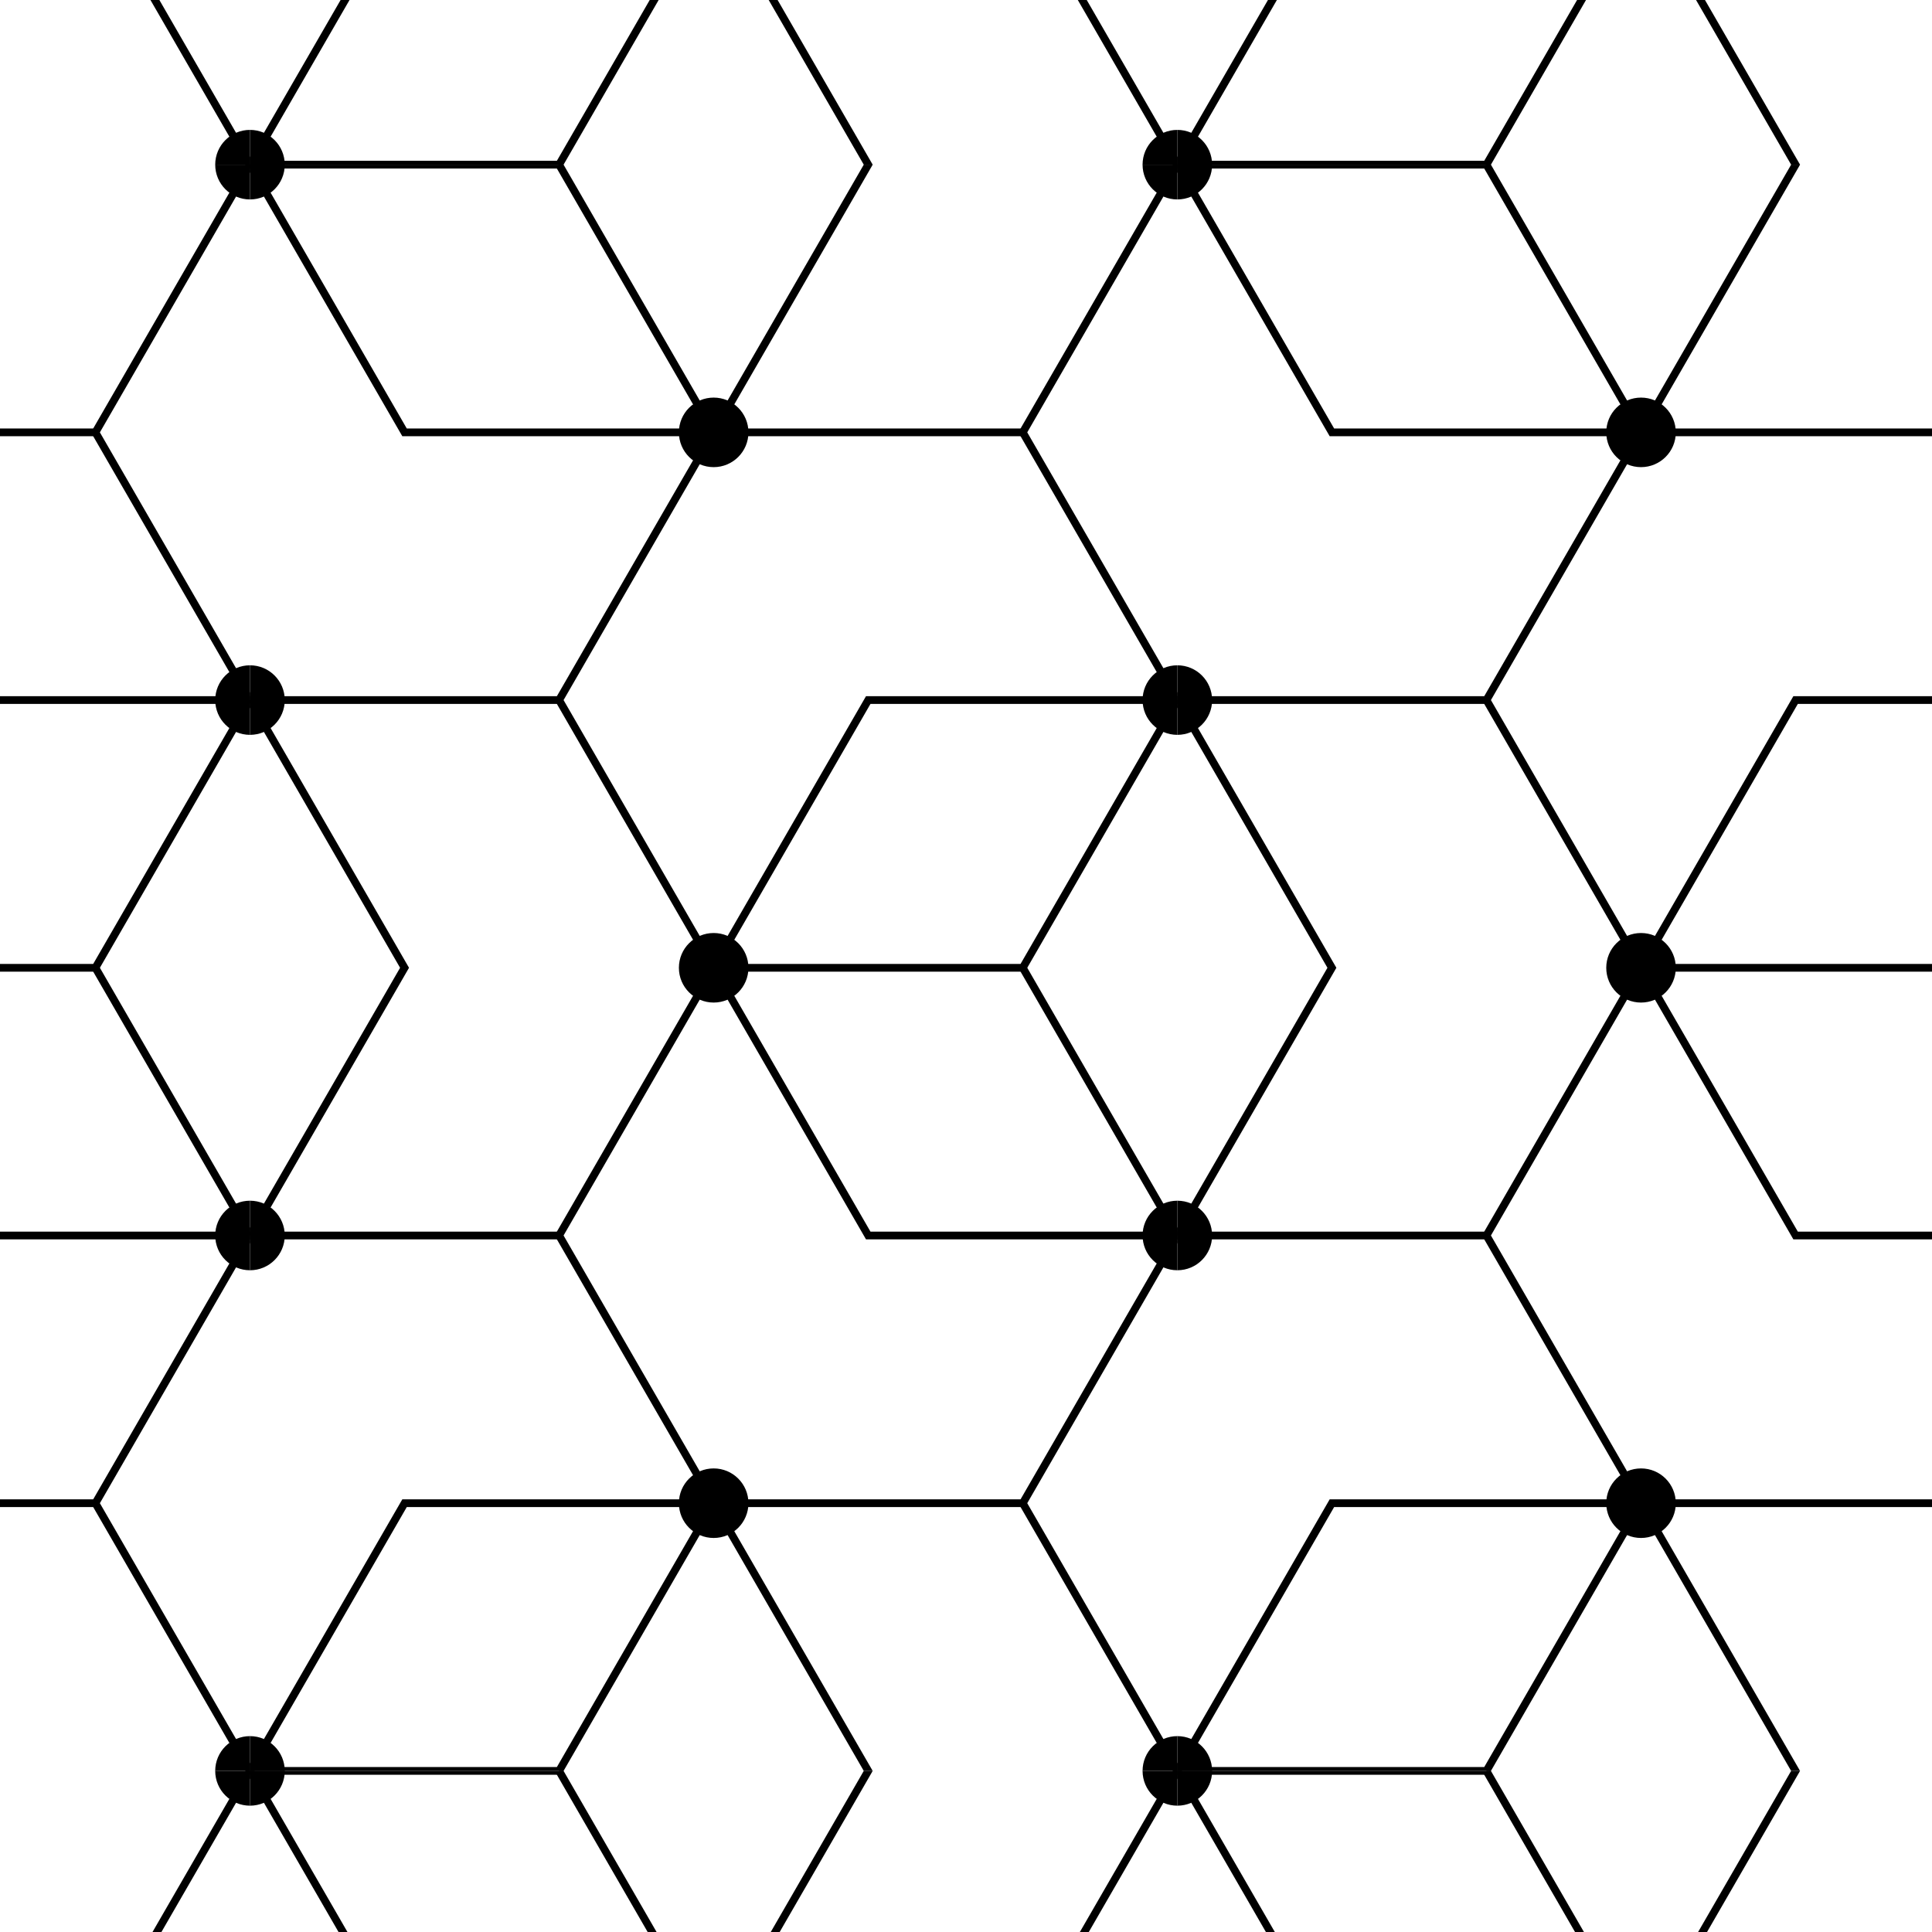 <svg id="Livello_1" data-name="Livello 1" xmlns="http://www.w3.org/2000/svg" xmlns:xlink="http://www.w3.org/1999/xlink" viewBox="0 0 120 120"><defs><style>.cls-1,.cls-4{fill:none;}.cls-2{clip-path:url(#clip-path);}.cls-3{clip-path:url(#clip-path-2);}.cls-4{stroke:#000;stroke-miterlimit:10;stroke-width:0.48px;}.cls-5{clip-path:url(#clip-path-3);}.cls-6{clip-path:url(#clip-path-4);}.cls-7{clip-path:url(#clip-path-5);}.cls-8{clip-path:url(#clip-path-6);}.cls-9{clip-path:url(#clip-path-7);}.cls-10{clip-path:url(#clip-path-8);}.cls-11{clip-path:url(#clip-path-9);}.cls-12{clip-path:url(#clip-path-10);}</style><clipPath id="clip-path"><rect class="cls-1" width="120" height="120"/></clipPath><clipPath id="clip-path-2"><rect class="cls-1" x="73.127" y="-89.538" width="57.6" height="99.766"/></clipPath><clipPath id="clip-path-3"><rect class="cls-1" x="73.127" y="10.228" width="57.6" height="99.766"/></clipPath><clipPath id="clip-path-4"><rect class="cls-1" x="73.127" y="109.994" width="57.6" height="99.766"/></clipPath><clipPath id="clip-path-5"><rect class="cls-1" x="15.527" y="-89.538" width="57.6" height="99.766"/></clipPath><clipPath id="clip-path-6"><rect class="cls-1" x="15.527" y="10.228" width="57.6" height="99.766"/></clipPath><clipPath id="clip-path-7"><rect class="cls-1" x="15.527" y="109.994" width="57.6" height="99.766"/></clipPath><clipPath id="clip-path-8"><rect class="cls-1" x="-42.073" y="-89.538" width="57.6" height="99.766"/></clipPath><clipPath id="clip-path-9"><rect class="cls-1" x="-42.073" y="10.228" width="57.6" height="99.766"/></clipPath><clipPath id="clip-path-10"><rect class="cls-1" x="-42.073" y="109.994" width="57.6" height="99.766"/></clipPath></defs><title>Asset 7-03</title><g class="cls-2"><g class="cls-3"><line class="cls-4" x1="92.327" y1="10.228" x2="101.927" y2="26.855"/><polyline class="cls-4" points="92.327 43.483 82.191 43.483 73.127 43.483 63.527 26.855 73.127 10.228"/><polygon class="cls-4" points="82.727 26.855 73.127 10.228 82.727 -6.4 101.927 -6.4 111.527 10.228 101.927 26.855 82.727 26.855"/><circle cx="73.127" cy="10.228" r="2.16"/><polyline class="cls-4" points="101.927 -6.4 92.327 10.228 73.127 10.228 63.527 -6.4 73.127 -23.028 92.327 -23.028"/></g><g class="cls-5"><line class="cls-4" x1="92.327" y1="109.994" x2="101.927" y2="126.622"/><polyline class="cls-4" points="92.327 143.249 82.191 143.249 73.127 143.249 63.527 126.622 73.127 109.994"/><polyline class="cls-4" points="121.127 93.366 110.991 93.366 101.927 93.366 92.327 76.738 101.927 60.111"/><polygon class="cls-4" points="82.727 126.622 73.127 109.994 82.727 93.366 101.927 93.366 111.527 109.994 101.927 126.622 82.727 126.622"/><circle cx="101.927" cy="93.366" r="2.16"/><line class="cls-4" x1="63.527" y1="60.111" x2="73.127" y2="76.738"/><circle cx="73.127" cy="109.994" r="2.16"/><polygon class="cls-4" points="111.527 76.738 101.927 60.111 111.527 43.483 130.727 43.483 140.327 60.111 130.727 76.738 111.527 76.738"/><line class="cls-4" x1="92.327" y1="10.228" x2="101.927" y2="26.855"/><polyline class="cls-4" points="92.327 43.483 82.191 43.483 73.127 43.483 63.527 26.855 73.127 10.228"/><polygon class="cls-4" points="53.927 76.738 44.327 60.111 53.927 43.483 73.127 43.483 82.727 60.111 73.127 76.738 53.927 76.738"/><polyline class="cls-4" points="101.927 93.366 92.327 109.994 73.127 109.994 63.527 93.366 73.127 76.738 92.327 76.738"/><circle cx="73.127" cy="43.483" r="2.16"/><circle cx="73.127" cy="76.738" r="2.16"/><circle cx="101.927" cy="60.111" r="2.16"/><polygon class="cls-4" points="82.727 26.855 73.127 10.228 82.727 -6.4 101.927 -6.4 111.527 10.228 101.927 26.855 82.727 26.855"/><polyline class="cls-4" points="130.727 43.483 121.127 60.111 101.927 60.111 92.327 43.483 101.927 26.855 121.127 26.855"/><circle cx="101.927" cy="26.855" r="2.16"/><polyline class="cls-4" points="73.127 43.483 63.527 60.111 44.327 60.111 34.727 43.483 44.327 26.855 63.527 26.855"/><circle cx="73.127" cy="10.228" r="2.16"/><polyline class="cls-4" points="101.927 -6.4 92.327 10.228 73.127 10.228 63.527 -6.4 73.127 -23.028 92.327 -23.028"/></g><g class="cls-6"><line class="cls-4" x1="92.327" y1="109.994" x2="101.927" y2="126.622"/><polyline class="cls-4" points="92.327 143.249 82.191 143.249 73.127 143.249 63.527 126.622 73.127 109.994"/><polygon class="cls-4" points="82.727 126.622 73.127 109.994 82.727 93.366 101.927 93.366 111.527 109.994 101.927 126.622 82.727 126.622"/><circle cx="73.127" cy="109.994" r="2.16"/><polyline class="cls-4" points="101.927 93.366 92.327 109.994 73.127 109.994 63.527 93.366 73.127 76.738 92.327 76.738"/></g><g class="cls-7"><polyline class="cls-4" points="92.327 43.483 82.191 43.483 73.127 43.483 63.527 26.855 73.127 10.228"/><line class="cls-4" x1="34.727" y1="10.228" x2="44.327" y2="26.855"/><polyline class="cls-4" points="34.727 43.483 24.591 43.483 15.527 43.483 5.927 26.855 15.527 10.228"/><polygon class="cls-4" points="82.727 26.855 73.127 10.228 82.727 -6.4 101.927 -6.4 111.527 10.228 101.927 26.855 82.727 26.855"/><polygon class="cls-4" points="25.127 26.855 15.527 10.228 25.127 -6.4 44.327 -6.4 53.927 10.228 44.327 26.855 25.127 26.855"/><circle cx="73.127" cy="10.228" r="2.16"/><circle cx="15.527" cy="10.228" r="2.16"/><polyline class="cls-4" points="101.927 -6.4 92.327 10.228 73.127 10.228 63.527 -6.4 73.127 -23.028 92.327 -23.028"/><polyline class="cls-4" points="44.327 -6.4 34.727 10.228 15.527 10.228 5.927 -6.4 15.527 -23.028 34.727 -23.028"/></g><g class="cls-8"><polyline class="cls-4" points="92.327 143.249 82.191 143.249 73.127 143.249 63.527 126.622 73.127 109.994"/><line class="cls-4" x1="34.727" y1="109.994" x2="44.327" y2="126.622"/><polyline class="cls-4" points="34.727 143.249 24.591 143.249 15.527 143.249 5.927 126.622 15.527 109.994"/><polygon class="cls-4" points="82.727 126.622 73.127 109.994 82.727 93.366 101.927 93.366 111.527 109.994 101.927 126.622 82.727 126.622"/><line class="cls-4" x1="63.527" y1="60.111" x2="73.127" y2="76.738"/><polyline class="cls-4" points="63.527 93.366 53.391 93.366 44.327 93.366 34.727 76.738 44.327 60.111"/><polygon class="cls-4" points="25.127 126.622 15.527 109.994 25.127 93.366 44.327 93.366 53.927 109.994 44.327 126.622 25.127 126.622"/><circle cx="44.327" cy="93.366" r="2.16"/><circle cx="73.127" cy="109.994" r="2.16"/><line class="cls-4" x1="5.927" y1="60.111" x2="15.527" y2="76.738"/><circle cx="15.527" cy="109.994" r="2.16"/><polyline class="cls-4" points="92.327 43.483 82.191 43.483 73.127 43.483 63.527 26.855 73.127 10.228"/><polygon class="cls-4" points="53.927 76.738 44.327 60.111 53.927 43.483 73.127 43.483 82.727 60.111 73.127 76.738 53.927 76.738"/><polyline class="cls-4" points="101.927 93.366 92.327 109.994 73.127 109.994 63.527 93.366 73.127 76.738 92.327 76.738"/><circle cx="73.127" cy="43.483" r="2.16"/><circle cx="73.127" cy="76.738" r="2.16"/><line class="cls-4" x1="34.727" y1="10.228" x2="44.327" y2="26.855"/><polyline class="cls-4" points="34.727 43.483 24.591 43.483 15.527 43.483 5.927 26.855 15.527 10.228"/><polygon class="cls-4" points="-3.673 76.738 -13.273 60.111 -3.673 43.483 15.527 43.483 25.127 60.111 15.527 76.738 -3.673 76.738"/><polyline class="cls-4" points="44.327 93.366 34.727 109.994 15.527 109.994 5.927 93.366 15.527 76.738 34.727 76.738"/><circle cx="15.527" cy="43.483" r="2.16"/><circle cx="15.527" cy="76.738" r="2.16"/><circle cx="44.327" cy="60.111" r="2.16"/><polygon class="cls-4" points="82.727 26.855 73.127 10.228 82.727 -6.4 101.927 -6.4 111.527 10.228 101.927 26.855 82.727 26.855"/><polygon class="cls-4" points="25.127 26.855 15.527 10.228 25.127 -6.4 44.327 -6.4 53.927 10.228 44.327 26.855 25.127 26.855"/><polyline class="cls-4" points="73.127 43.483 63.527 60.111 44.327 60.111 34.727 43.483 44.327 26.855 63.527 26.855"/><circle cx="44.327" cy="26.855" r="2.16"/><circle cx="73.127" cy="10.228" r="2.16"/><polyline class="cls-4" points="15.527 43.483 5.927 60.111 -13.273 60.111 -22.873 43.483 -13.273 26.855 5.927 26.855"/><circle cx="15.527" cy="10.228" r="2.16"/><polyline class="cls-4" points="101.927 -6.4 92.327 10.228 73.127 10.228 63.527 -6.4 73.127 -23.028 92.327 -23.028"/><polyline class="cls-4" points="44.327 -6.4 34.727 10.228 15.527 10.228 5.927 -6.4 15.527 -23.028 34.727 -23.028"/></g><g class="cls-9"><polyline class="cls-4" points="92.327 143.249 82.191 143.249 73.127 143.249 63.527 126.622 73.127 109.994"/><line class="cls-4" x1="34.727" y1="109.994" x2="44.327" y2="126.622"/><polyline class="cls-4" points="34.727 143.249 24.591 143.249 15.527 143.249 5.927 126.622 15.527 109.994"/><polygon class="cls-4" points="82.727 126.622 73.127 109.994 82.727 93.366 101.927 93.366 111.527 109.994 101.927 126.622 82.727 126.622"/><polygon class="cls-4" points="25.127 126.622 15.527 109.994 25.127 93.366 44.327 93.366 53.927 109.994 44.327 126.622 25.127 126.622"/><circle cx="73.127" cy="109.994" r="2.16"/><circle cx="15.527" cy="109.994" r="2.16"/><polyline class="cls-4" points="101.927 93.366 92.327 109.994 73.127 109.994 63.527 93.366 73.127 76.738 92.327 76.738"/><polyline class="cls-4" points="44.327 93.366 34.727 109.994 15.527 109.994 5.927 93.366 15.527 76.738 34.727 76.738"/></g><g class="cls-10"><polyline class="cls-4" points="34.727 43.483 24.591 43.483 15.527 43.483 5.927 26.855 15.527 10.228"/><polygon class="cls-4" points="25.127 26.855 15.527 10.228 25.127 -6.4 44.327 -6.4 53.927 10.228 44.327 26.855 25.127 26.855"/><circle cx="15.527" cy="10.228" r="2.16"/><polyline class="cls-4" points="44.327 -6.4 34.727 10.228 15.527 10.228 5.927 -6.4 15.527 -23.028 34.727 -23.028"/></g><g class="cls-11"><polyline class="cls-4" points="34.727 143.249 24.591 143.249 15.527 143.249 5.927 126.622 15.527 109.994"/><polygon class="cls-4" points="25.127 126.622 15.527 109.994 25.127 93.366 44.327 93.366 53.927 109.994 44.327 126.622 25.127 126.622"/><line class="cls-4" x1="5.927" y1="60.111" x2="15.527" y2="76.738"/><polyline class="cls-4" points="5.927 93.366 -4.209 93.366 -13.273 93.366 -22.873 76.738 -13.273 60.111"/><circle cx="15.527" cy="109.994" r="2.16"/><polyline class="cls-4" points="34.727 43.483 24.591 43.483 15.527 43.483 5.927 26.855 15.527 10.228"/><polygon class="cls-4" points="-3.673 76.738 -13.273 60.111 -3.673 43.483 15.527 43.483 25.127 60.111 15.527 76.738 -3.673 76.738"/><polyline class="cls-4" points="44.327 93.366 34.727 109.994 15.527 109.994 5.927 93.366 15.527 76.738 34.727 76.738"/><circle cx="15.527" cy="43.483" r="2.16"/><circle cx="15.527" cy="76.738" r="2.16"/><polygon class="cls-4" points="25.127 26.855 15.527 10.228 25.127 -6.4 44.327 -6.4 53.927 10.228 44.327 26.855 25.127 26.855"/><polyline class="cls-4" points="15.527 43.483 5.927 60.111 -13.273 60.111 -22.873 43.483 -13.273 26.855 5.927 26.855"/><circle cx="15.527" cy="10.228" r="2.16"/><polyline class="cls-4" points="44.327 -6.4 34.727 10.228 15.527 10.228 5.927 -6.4 15.527 -23.028 34.727 -23.028"/></g><g class="cls-12"><polyline class="cls-4" points="34.727 143.249 24.591 143.249 15.527 143.249 5.927 126.622 15.527 109.994"/><polygon class="cls-4" points="25.127 126.622 15.527 109.994 25.127 93.366 44.327 93.366 53.927 109.994 44.327 126.622 25.127 126.622"/><circle cx="15.527" cy="109.994" r="2.16"/><polyline class="cls-4" points="44.327 93.366 34.727 109.994 15.527 109.994 5.927 93.366 15.527 76.738 34.727 76.738"/></g></g></svg>